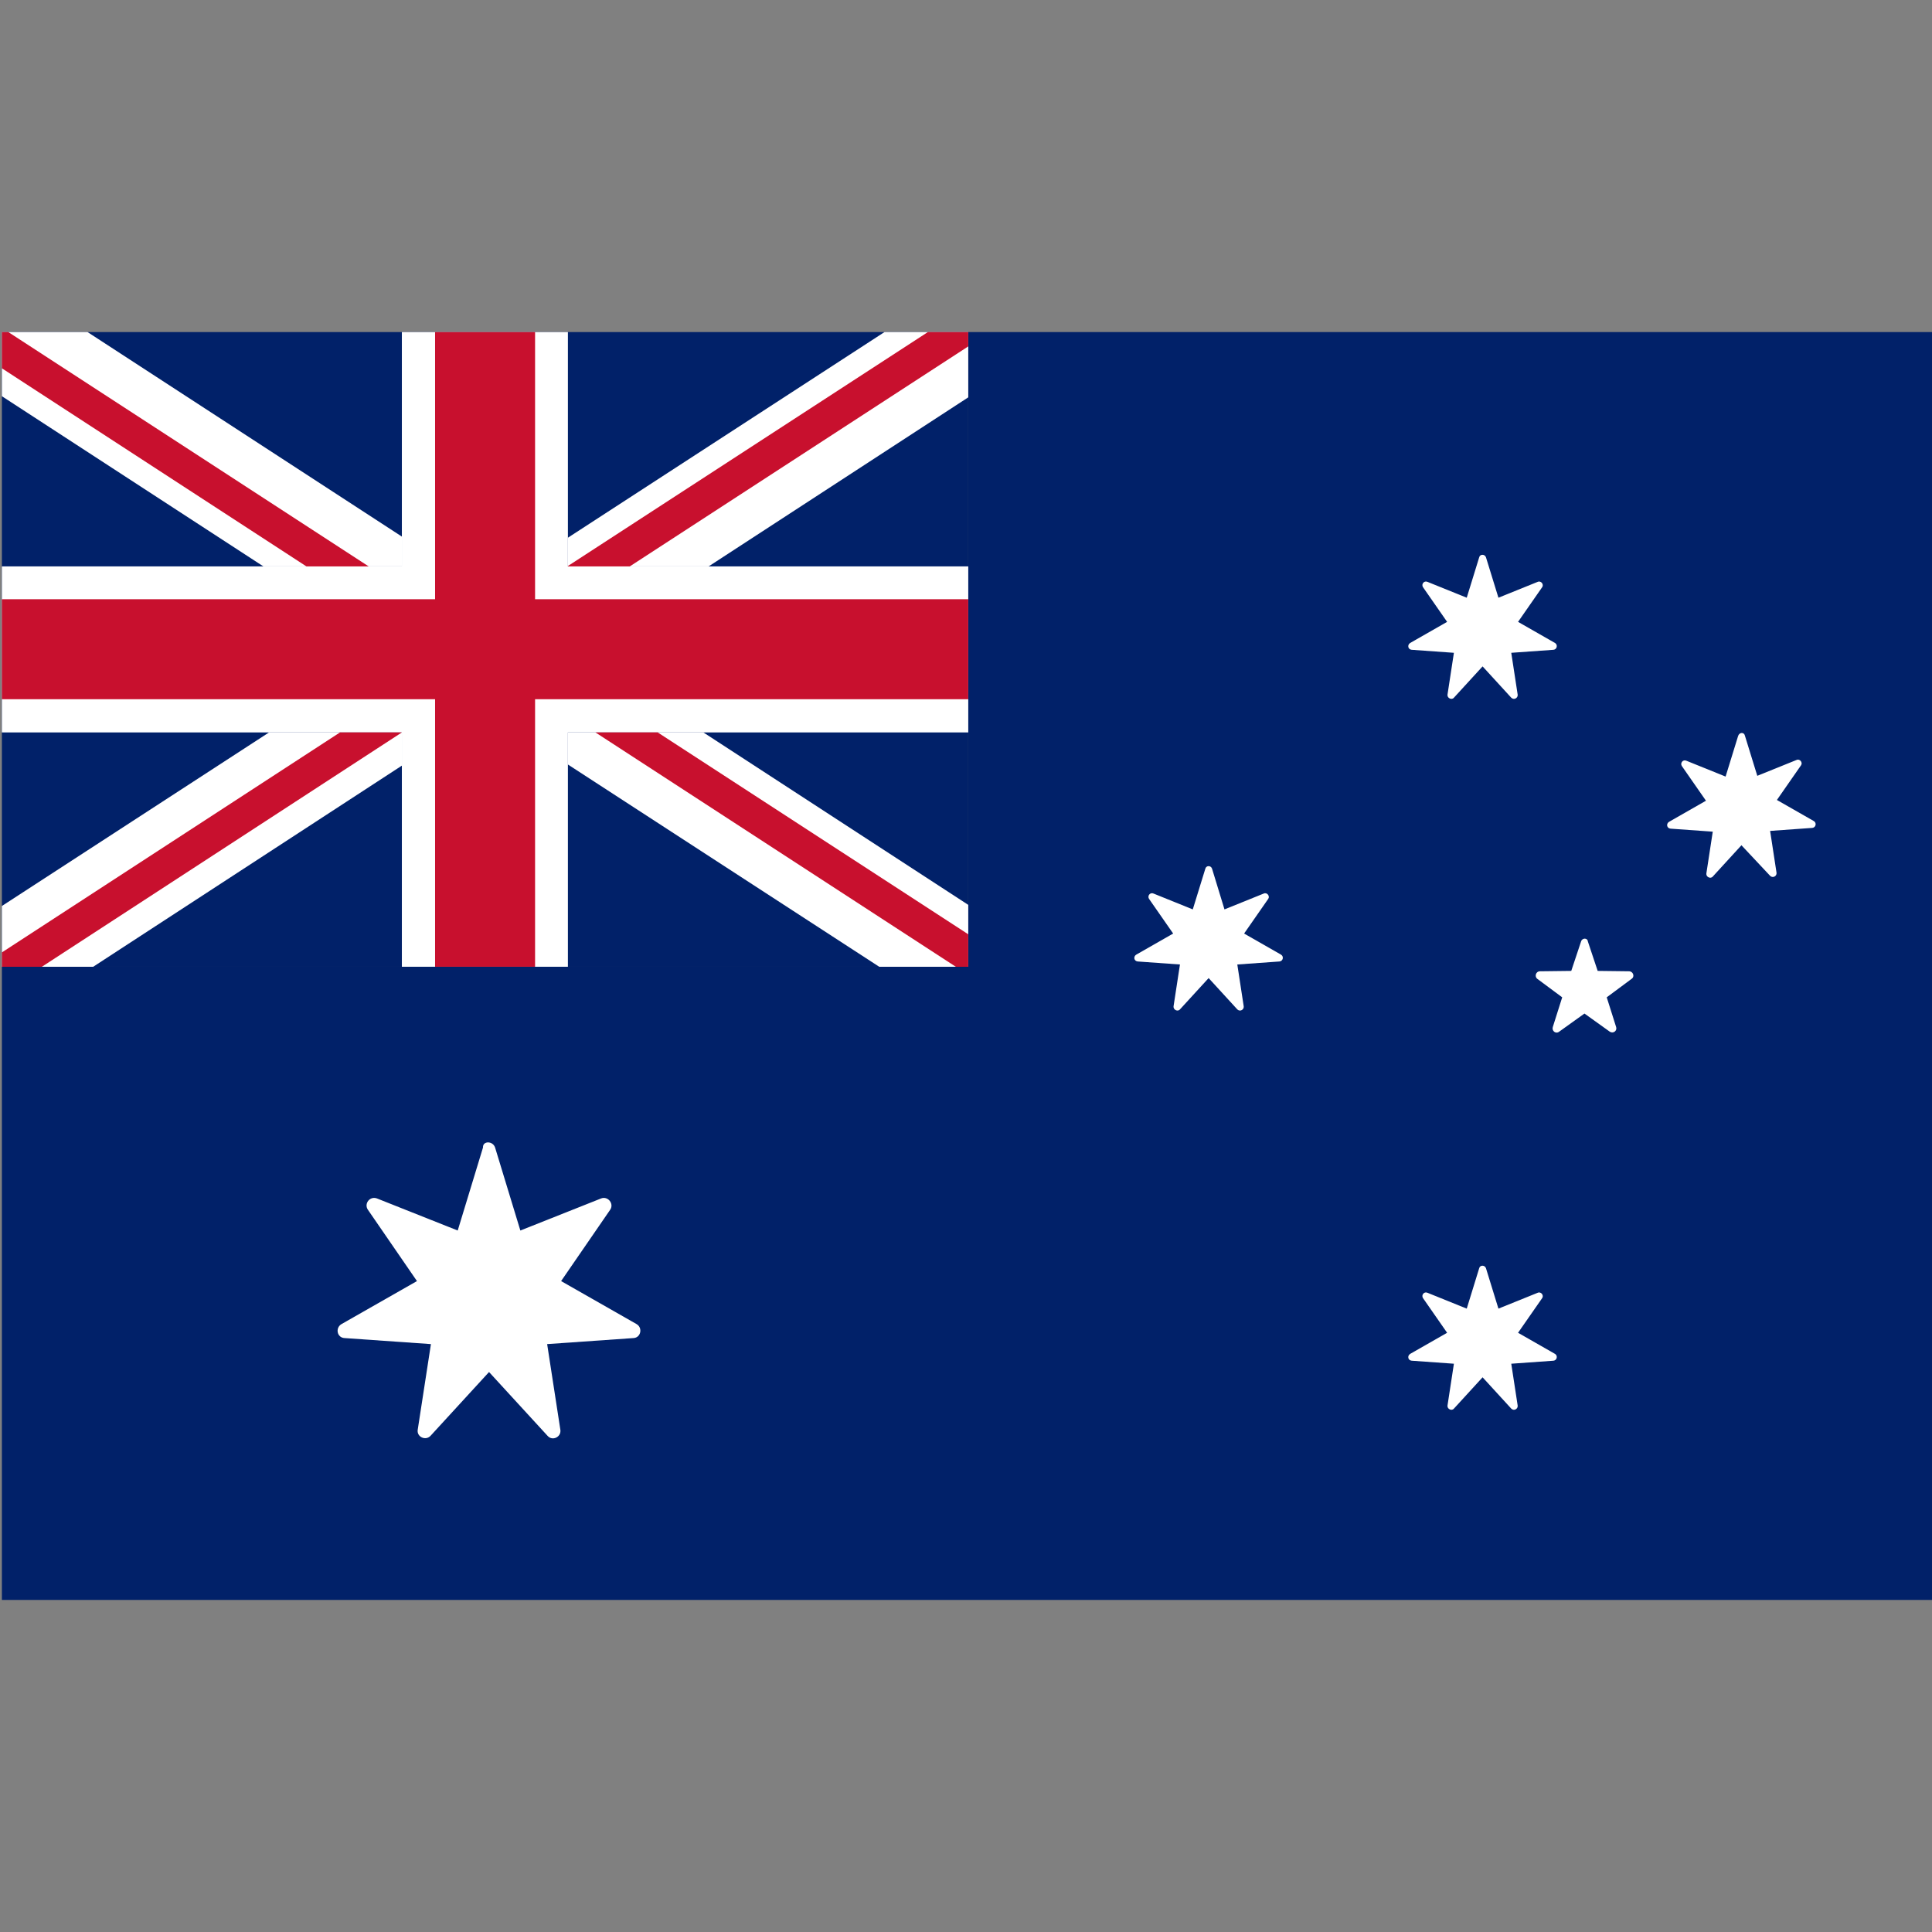 <?xml version="1.0" encoding="utf-8"?>
<!-- Generator: Adobe Illustrator 25.0.0, SVG Export Plug-In . SVG Version: 6.00 Build 0)  -->
<svg version="1.1" id="Layer_1" xmlns="http://www.w3.org/2000/svg" xmlns:xlink="http://www.w3.org/1999/xlink" x="0px" y="0px"
	 viewBox="0 0 512 512" style="enable-background:new 0 0 512 512;" xml:space="preserve">
<rect x="0" y="0" width="512" height="512" fill="#808080" stroke="none"/>
<style type="text/css">
	.st0{fill:#012169;}
	.st1{fill:#FFFFFF;}
	.st2{fill:#C8102E;}
</style>
<polygon class="st0" points="256.6,88 256.6,256.2 0.5,256.2 0.5,424 512.5,424 512.5,88 "/>
<g id="Union_flag">
	<rect x="0.5" y="88" class="st0" width="256.1" height="168.2"/>
	<g>
		<polygon class="st1" points="106.5,150.1 106.5,142.2 23.2,88 0.5,88 0.5,105 69.8,150.1 		"/>
		<polygon class="st1" points="106.5,194.1 71.3,194.1 0.5,240.1 0.5,256.2 24.7,256.2 106.5,202.9 		"/>
		<polygon class="st1" points="234.4,88 150.5,142.5 150.5,150.1 187.8,150.1 256.6,105.3 256.6,88 		"/>
		<polygon class="st1" points="150.5,194.1 150.5,202.6 233,256.2 256.6,256.2 256.6,239.8 186.4,194.1 		"/>
	</g>
	<polygon class="st1" points="256.6,150.1 150.5,150.1 150.5,88 106.5,88 106.5,150.1 0.5,150.1 0.5,194.1 106.5,194.1 106.5,256.2 
		150.5,256.2 150.5,194.1 256.6,194.1 	"/>
	<polygon class="st2" points="256.6,158.8 141.8,158.8 141.8,88 115.3,88 115.3,158.8 0.5,158.8 0.5,185.3 115.3,185.3 115.3,256.2 
		141.8,256.2 141.8,185.3 256.6,185.3 	"/>
	<polygon class="st2" points="97.7,150.1 2.2,88 0.5,88 0.5,97.6 81.2,150.1 	"/>
	<polygon class="st2" points="106.5,194.1 90.1,194.1 0.5,252.4 0.5,256.2 11.1,256.2 	"/>
	<polygon class="st2" points="157.8,194.1 253.3,256.2 256.6,256.2 256.6,247.6 174.3,194.1 	"/>
	<polygon class="st2" points="245.9,88 150.5,150 150.5,150.1 166.9,150.1 256.6,91.8 256.6,88 	"/>
</g>
<g>
	<path class="st1" d="M131.2,304.1l6.7,22l21.4-8.5c1.8-0.7,3.5,1.4,2.4,3l-13,18.9l20,11.4c1.7,1,1.1,3.6-0.8,3.7l-22.9,1.6
		l3.5,22.7c0.3,1.9-2.1,3.1-3.4,1.6l-15.5-16.9l-15.5,16.9c-1.3,1.4-3.7,0.3-3.4-1.6l3.5-22.7l-22.9-1.6c-2-0.1-2.5-2.7-0.8-3.7
		l20-11.4l-13-18.9c-1.1-1.6,0.5-3.7,2.4-3l21.4,8.5l6.7-22C127.9,302.3,130.6,302.3,131.2,304.1z"/>
	<path class="st1" d="M393.8,147.7l3.3,10.7l10.4-4.2c0.9-0.4,1.7,0.7,1.2,1.4l-6.4,9.2l9.8,5.6c0.8,0.5,0.5,1.7-0.4,1.8l-11.2,0.8
		l1.7,11.1c0.1,0.9-1,1.5-1.7,0.8l-7.6-8.3l-7.6,8.3c-0.6,0.7-1.8,0.1-1.7-0.8l1.7-11.1l-11.2-0.8c-1-0.1-1.2-1.3-0.4-1.8l9.8-5.6
		l-6.4-9.2c-0.5-0.8,0.3-1.8,1.2-1.4l10.4,4.2l3.3-10.7C392.2,146.8,393.5,146.8,393.8,147.7z"/>
	<path class="st1" d="M321.2,230.2l3.3,10.8l10.4-4.2c0.9-0.4,1.7,0.7,1.2,1.4l-6.4,9.2l9.8,5.6c0.8,0.5,0.5,1.7-0.4,1.8l-11.2,0.8
		l1.7,11.1c0.1,0.9-1,1.5-1.7,0.8l-7.6-8.3l-7.6,8.3c-0.6,0.7-1.8,0.1-1.7-0.8l1.7-11.1l-11.2-0.8c-1-0.1-1.2-1.3-0.4-1.8l9.8-5.6
		l-6.4-9.2c-0.5-0.8,0.3-1.8,1.2-1.4l10.4,4.2l3.3-10.7C319.6,229.3,320.9,229.3,321.2,230.2z"/>
	<path class="st1" d="M462.4,194.9l3.3,10.7l10.4-4.2c0.9-0.4,1.7,0.7,1.2,1.4l-6.4,9.2l9.8,5.6c0.8,0.5,0.5,1.7-0.4,1.8l-11.2,0.8
		l1.7,11.1c0.1,0.9-1,1.5-1.7,0.8l-7.6-8.1l-7.6,8.3c-0.6,0.7-1.8,0.1-1.7-0.8l1.7-11.1l-11.2-0.8c-1-0.1-1.2-1.3-0.4-1.8l9.8-5.6
		l-6.4-9.2c-0.5-0.8,0.3-1.8,1.2-1.4l10.4,4.2l3.3-10.7C460.9,194,462.2,194,462.4,194.9z"/>
	<path class="st1" d="M393.8,336.1l3.3,10.7l10.4-4.2c0.9-0.4,1.7,0.7,1.2,1.4l-6.4,9.2l9.8,5.6c0.8,0.5,0.5,1.7-0.4,1.8l-11.2,0.8
		l1.7,11.1c0.1,0.9-1,1.5-1.7,0.8l-7.6-8.3l-7.6,8.3c-0.6,0.7-1.8,0.1-1.7-0.8l1.7-11.1l-11.2-0.8c-1-0.1-1.2-1.3-0.4-1.8l9.8-5.6
		l-6.4-9.2c-0.5-0.8,0.3-1.8,1.2-1.4l10.4,4.2l3.3-10.7C392.2,335.2,393.5,335.2,393.8,336.1z"/>
	<path class="st1" d="M419,249.5l-2.6,7.8l-8.3,0.1c-1.1,0-1.5,1.4-0.7,2l6.6,4.9l-2.5,7.9c-0.3,1,0.8,1.9,1.7,1.2l6.7-4.8l6.7,4.8
		c0.9,0.6,2-0.2,1.7-1.2l-2.5-7.9l6.6-4.9c0.9-0.6,0.4-2-0.7-2l-8.3-0.1l-2.6-7.8C420.7,248.5,419.3,248.5,419,249.5z"/>
</g>
</svg>

